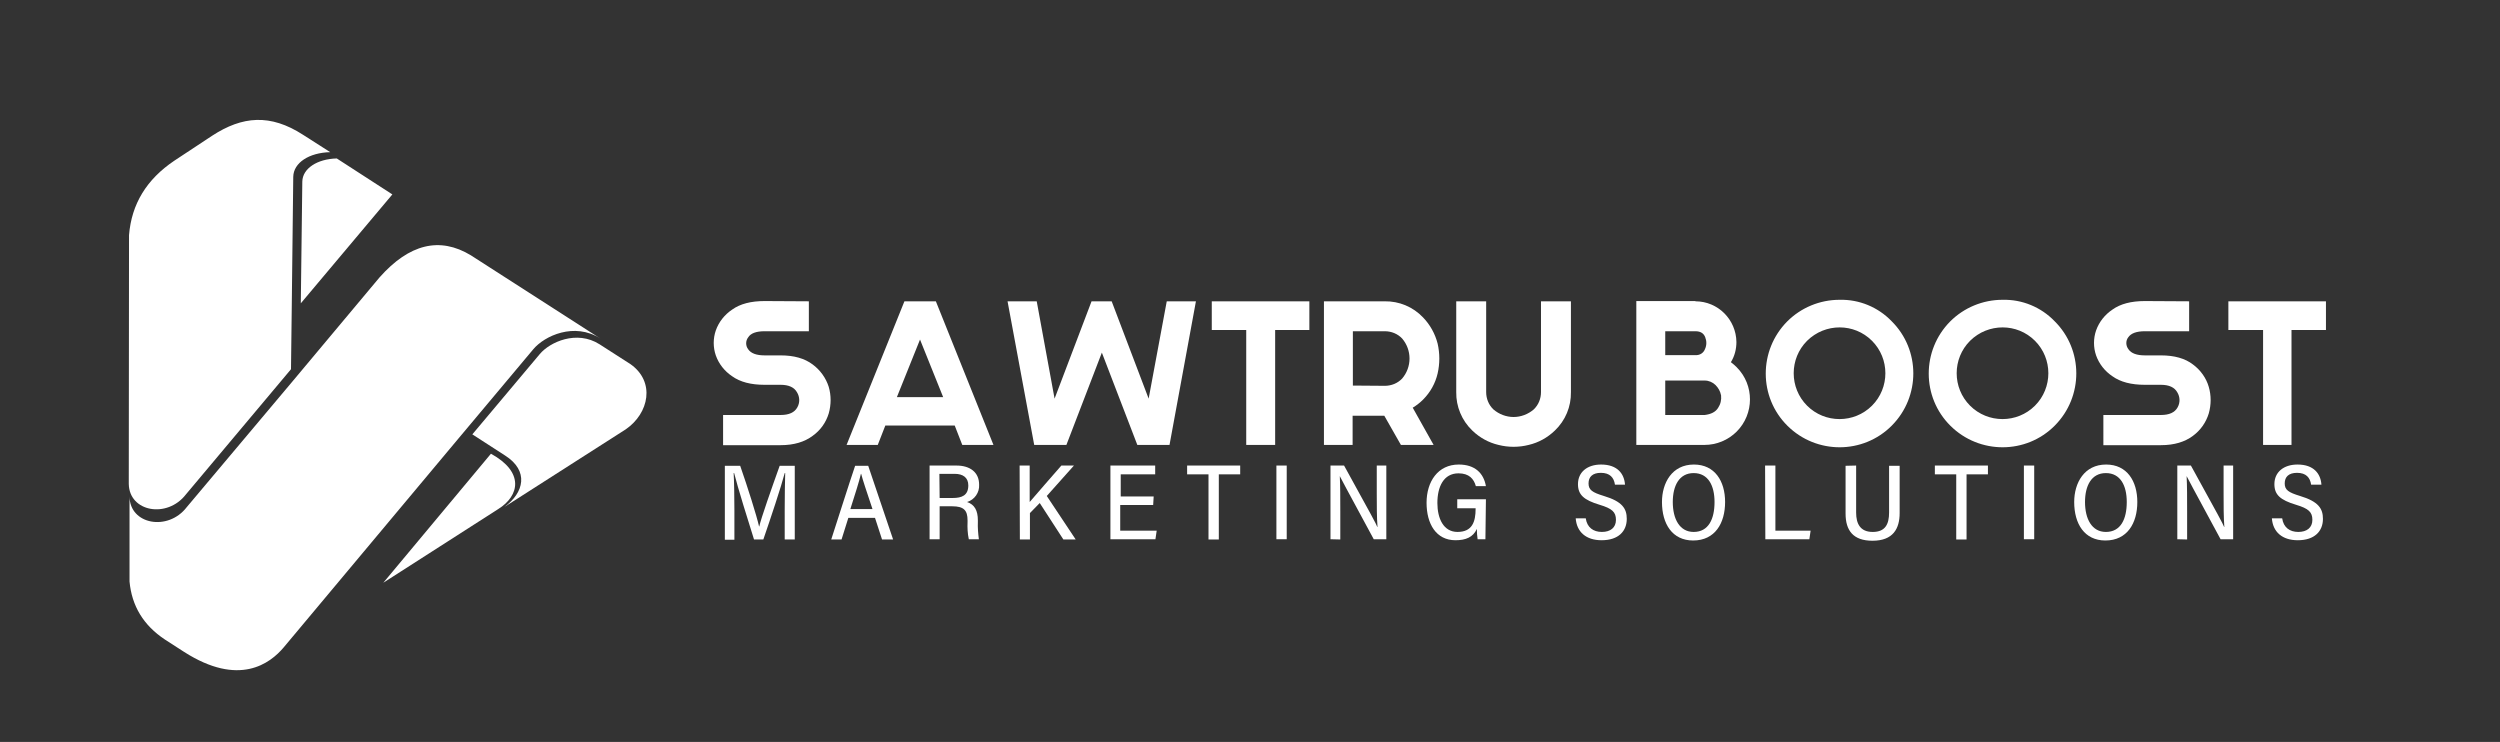 <?xml version="1.0" encoding="utf-8"?>
<!-- Generator: Adobe Illustrator 26.3.0, SVG Export Plug-In . SVG Version: 6.00 Build 0)  -->
<svg version="1.1" id="Layer_1" xmlns="http://www.w3.org/2000/svg" xmlns:xlink="http://www.w3.org/1999/xlink" x="0px" y="0px"
	 viewBox="0 0 994 295" style="enable-background:new 0 0 994 295;" xml:space="preserve">
<rect x="0" y="0" width="994" height="295" fill="#333333" stroke="none"/>
<style type="text/css">
	.st0{fill:#FFFFFF;}
	.st1{fill-rule:evenodd;clip-rule:evenodd;fill:#FFFFFF;}
</style>
<path class="st0" d="M321.6,119.8v11.9h-17.6c-3.3,0-5.5,0.8-6.5,2.4c-1.1,1.4-1.1,3.4,0,4.8c1.1,1.6,3.3,2.4,6.5,2.4h6.4
	c5.3,0,9.5,1.2,12.7,3.6c3,2.2,5.3,5.4,6.4,8.9c1,3.4,1,7.1,0,10.6c-1.1,3.6-3.3,6.7-6.4,8.9c-3.2,2.4-7.4,3.7-12.7,3.7h-22.9V165
	h22.9c3.3,0,5.5-1,6.6-3c1.1-1.9,1-4.2-0.1-6c-1.1-2-3.3-3-6.5-3h-6.4c-5.4,0-9.7-1.1-12.9-3.4c-3-2-5.3-4.9-6.5-8.3
	c-1.1-3.2-1.1-6.7,0-9.9c1.2-3.4,3.5-6.3,6.5-8.3c3.2-2.3,7.5-3.4,12.9-3.4L321.6,119.8z"/>
<path class="st0" d="M359.6,119.8h12.5l22.9,57.1h-12.4l-3-7.7H352l-3,7.7h-12.4L359.6,119.8z M365.8,135l-9.2,22.9H375L365.8,135z"
	/>
<path class="st0" d="M424,176.9h-12.8l-10.6-57.1h11.6l7.1,38.7l14.7-38.7h8l14.7,38.7l7.2-38.7h11.6L465,176.9h-12.8l-14.1-36.7
	L424,176.9z"/>
<path class="st0" d="M507,176.9h-11.5v-45.7h-13.7v-11.4h38.8v11.4H507V176.9z"/>
<path class="st0" d="M550.4,165.3h-12.6v11.6h-11.4v-57.1h24.1c5.8-0.1,11.3,2.2,15.3,6.4c2.8,2.9,4.8,6.5,5.8,10.4
	c0.9,3.9,0.9,8,0,11.9c-0.9,3.9-2.9,7.5-5.8,10.4c-1.2,1.2-2.6,2.3-4.1,3.2l8.3,14.8H557L550.4,165.3z M550.6,153.4
	c2.6,0,5.1-1,6.9-2.9c3.9-4.6,3.9-11.3,0-15.9c-1.8-1.9-4.3-2.9-6.9-2.9h-12.7v21.6L550.6,153.4z"/>
<path class="st0" d="M624.6,155.9c0.1,5.8-2.2,11.3-6.4,15.3c-2.9,2.8-6.5,4.8-10.4,5.7c-3.9,1-8.1,1-12,0
	c-3.9-0.9-7.5-2.9-10.4-5.7c-4.2-4-6.5-9.6-6.4-15.3v-36.1h11.9v36.1c0,2.6,1,5.1,2.9,6.9c2.2,1.9,5.1,3,8,3c2.9,0,5.8-1.1,8-3
	c1.9-1.8,2.9-4.3,2.9-6.9v-36.1h11.9L624.6,155.9z"/>
<path class="st0" d="M674.1,119.8c9,0,16.2,7.3,16.3,16.2c0,2.8-0.7,5.6-2.2,8c0.8,0.6,1.6,1.3,2.3,2c7.1,7.1,7,18.6,0,25.6
	c-3.4,3.4-8,5.3-12.8,5.3h-27.1v-57.2H674.1z M662.1,141.2h12c1.7,0.1,3.2-0.8,3.8-2.4c0.7-1.5,0.7-3.2,0.1-4.7
	c-0.6-1.6-1.9-2.4-3.9-2.4h-12V141.2z M662.1,165h15.7c2.5-0.3,4.3-1.2,5.3-2.8c1-1.5,1.4-3.2,1.2-5c-0.3-1.6-1.1-3-2.2-4.1
	c-1.1-1.1-2.7-1.8-4.3-1.8h-15.7L662.1,165z"/>
<path class="st0" d="M752.1,127.7c11.5,11.4,11.5,30,0.1,41.5c-11.4,11.5-30,11.5-41.5,0.1c-11.5-11.4-11.5-30-0.1-41.5
	c5.5-5.5,13-8.6,20.8-8.6C739.2,119,746.7,122.1,752.1,127.7z M718.5,135.5c-7.1,7.1-7.1,18.7,0,25.8c7.1,7.1,18.7,7.1,25.8,0
	s7.1-18.7,0-25.8c0,0,0,0,0,0C737.2,128.4,725.7,128.4,718.5,135.5z"/>
<path class="st0" d="M816.9,127.7c11.5,11.4,11.5,30,0.1,41.5c-11.4,11.5-30,11.5-41.5,0.1c-11.5-11.4-11.5-30-0.1-41.5
	c5.5-5.5,13-8.6,20.8-8.6C804,119,811.5,122.1,816.9,127.7z M783.3,135.5c-7.1,7.1-7.1,18.7,0,25.8c7.1,7.1,18.7,7.1,25.8,0
	s7.1-18.7,0-25.8c0,0,0,0,0,0C802,128.4,790.5,128.4,783.3,135.5z"/>
<path class="st0" d="M870.4,119.8v11.9h-17.6c-3.3,0-5.5,0.8-6.6,2.4c-1.1,1.4-1,3.4,0.1,4.8c1.1,1.6,3.3,2.4,6.5,2.4h6.4
	c5.3,0,9.6,1.2,12.7,3.6c3,2.2,5.3,5.4,6.3,8.9c1,3.4,1,7.1,0,10.6c-1.1,3.6-3.3,6.7-6.3,8.9c-3.2,2.4-7.4,3.7-12.7,3.7h-22.9V165
	h22.9c3.3,0,5.5-1,6.6-3c1.1-1.9,1-4.2-0.1-6c-1.1-2-3.3-3-6.5-3h-6.4c-5.4,0-9.7-1.1-12.9-3.4c-3-2-5.3-4.9-6.5-8.3
	c-1.1-3.2-1.1-6.7,0-9.9c1.2-3.4,3.5-6.3,6.5-8.3c3.2-2.3,7.5-3.4,12.9-3.4L870.4,119.8z"/>
<path class="st0" d="M911.2,176.9h-11.4v-45.7H886v-11.4h38.8v11.4h-13.7V176.9z"/>
<path class="st0" d="M312,202.2c0-5.3,0.1-11,0.2-14.1H312c-1.4,5.4-5.6,18-8.5,26.4h-3.7c-2.2-7-6.5-20.7-7.9-26.4h-0.2
	c0.2,3.4,0.3,9.9,0.3,15v11.5h-3.8v-29.4h6.1c2.9,8.3,6.6,20,7.5,24.1h0.1c0.6-3,5.1-15.7,8.1-24.1h6v29.3h-4L312,202.2z"/>
<path class="st0" d="M337.3,205.9l-2.7,8.6h-4.1c1.7-5.2,7.5-23.5,9.5-29.3h5.2l9.9,29.3h-4.4l-2.8-8.6H337.3z M346.9,202.4
	c-2.4-7.2-3.9-11.6-4.5-14h-0.1c-0.8,3.4-2.3,8-4.2,14H346.9z"/>
<path class="st0" d="M373.6,201.3v13.1h-4v-29.3h10.7c5.3,0,9,2.6,9,7.6c0.2,3.1-1.8,6-4.8,6.9c3,1,4.3,3.4,4.3,7.3v0.6
	c-0.1,2.3,0.1,4.6,0.4,6.9h-4c-0.5-2.3-0.6-4.6-0.5-6.9v-0.6c0-4-1.5-5.6-6.1-5.6L373.6,201.3z M373.6,198h5.2c3.6,0,6.2-1,6.2-5
	c0-3.1-2.1-4.6-5.4-4.6h-6.1L373.6,198z"/>
<path class="st0" d="M405.4,185.1h4v14.5c3.2-3.8,8.9-10.2,12.6-14.5h5l-10.8,12.1l11.5,17.3h-4.9l-9.4-14.5l-3.9,4v10.5h-4
	L405.4,185.1z"/>
<path class="st0" d="M458.5,200.8h-13.1V211h14.5l-0.5,3.4h-17.9v-29.3h17.8v3.5h-13.7v8.8h13.1L458.5,200.8z"/>
<path class="st0" d="M480.5,188.6h-8.5v-3.5h21.1v3.5h-8.5v25.9h-4.1L480.5,188.6z"/>
<path class="st0" d="M511.6,185.1v29.3h-4.1v-29.3H511.6z"/>
<path class="st0" d="M529,214.4v-29.3h5.4c11.2,20.3,12.7,23.1,13.2,24.4h0.1c-0.3-3.8-0.3-8.6-0.3-13.3v-11.1h3.8v29.3h-5
	c-11.9-22-12.9-23.9-13.5-25.1l0,0c0.2,3.8,0.2,8.7,0.2,14v11.2L529,214.4z"/>
<path class="st0" d="M590.6,214.4h-3.1c-0.2-1.3-0.3-2.7-0.3-4.1c-1.5,3.3-4.4,4.5-8.5,4.5c-7.7,0-11.5-6.5-11.5-14.9
	s4.5-15.2,12.8-15.2c6.4,0,9.9,3.4,10.8,8.6h-4c-0.8-2.9-2.7-5.1-6.9-5.1c-5.9,0-8.4,5.3-8.4,11.8c0,6.1,2.4,11.5,8,11.5
	c5.9,0,7.2-4.1,7.2-9.2v-0.2h-7.3v-3.6h11.4L590.6,214.4z"/>
<path class="st0" d="M630.5,206.1c0.5,3.6,3,5.4,6.4,5.4s5.6-1.7,5.6-4.8s-1.5-4.5-6.5-6c-6.3-1.9-8.6-4-8.6-8.2
	c0-4.8,3.7-7.8,9.2-7.8c6.5,0,9.2,3.7,9.5,8h-4c-0.4-2.8-2-4.7-5.6-4.7c-3.3,0-4.9,1.6-4.9,4.2s1.5,3.6,6.1,5c7.3,2.2,9.1,5,9.1,9.1
	c0,4.9-3.3,8.5-10,8.5c-6.2,0-9.9-3.3-10.3-8.7L630.5,206.1z"/>
<path class="st0" d="M685.9,199.6c0,8.4-4,15.3-12.7,15.3c-8.3,0-12.4-6.6-12.4-15.3c0-7.6,4-14.9,12.7-14.9
	C681.8,184.7,685.9,191.3,685.9,199.6z M665.1,199.6c0,6.7,2.7,11.9,8.3,11.9c5.9,0,8.3-5.1,8.3-11.9c0-6.5-2.5-11.5-8.3-11.5
	S665.1,193.2,665.1,199.6z"/>
<path class="st0" d="M701.8,185.1h4.1V211h14l-0.5,3.4h-17.5L701.8,185.1z"/>
<path class="st0" d="M738,185.1v18.7c0,4.4,1.6,7.7,6.6,7.7s6.5-3.1,6.5-7.7v-18.6h4.2v18.8c0,6.2-2.6,11-10.8,11
	c-7.7,0-10.7-4.1-10.7-10.8v-19L738,185.1z"/>
<path class="st0" d="M777.8,188.6h-8.5v-3.5h21.1v3.5h-8.5v25.9h-4.1V188.6z"/>
<path class="st0" d="M808.8,185.1v29.3h-4.1v-29.3H808.8z"/>
<path class="st0" d="M849.8,199.6c0,8.4-4,15.3-12.7,15.3c-8.3,0-12.4-6.6-12.4-15.3c0-7.6,4-14.9,12.7-14.9
	C845.7,184.7,849.8,191.3,849.8,199.6z M829,199.6c0,6.7,2.7,11.9,8.3,11.9c5.9,0,8.3-5.1,8.3-11.9c0-6.5-2.5-11.5-8.3-11.5
	S829,193.2,829,199.6z"/>
<path class="st0" d="M865.7,214.4v-29.3h5.4c11.2,20.3,12.7,23.1,13.2,24.4h0.1c-0.3-3.8-0.3-8.6-0.3-13.3v-11.1h3.8v29.3h-5
	c-11.9-22-12.9-23.9-13.5-25.1l0,0c0.2,3.8,0.2,8.7,0.2,14v11.2L865.7,214.4z"/>
<path class="st0" d="M907.4,206.1c0.5,3.6,3,5.4,6.4,5.4s5.6-1.7,5.6-4.8s-1.5-4.5-6.5-6c-6.3-1.9-8.6-4-8.6-8.2
	c0-4.8,3.7-7.8,9.2-7.8c6.5,0,9.2,3.7,9.5,8h-4.1c-0.4-2.8-2-4.7-5.6-4.7c-3.3,0-4.9,1.6-4.9,4.2s1.5,3.6,6.1,5
	c7.3,2.2,9.1,5,9.1,9.1c0,4.9-3.3,8.5-10,8.5c-6.2,0-9.9-3.3-10.3-8.7L907.4,206.1z"/>
<path class="st1" d="M112.8,257.4l69.1-82.6l30.1-35.9c4.5-5.4,16.4-10.9,26.7-4.3l-51.5-33.1c-12.4-7.5-24.5-4.5-36.3,8.8L116,152
	l-41.8,49.7c-7.4,9.6-22.6,6.9-22.7-4.3v33.8c0.9,9.7,5.5,17.4,14.1,23.1l7.6,4.9C95.1,273.2,107.4,263.8,112.8,257.4z"/>
<path class="st1" d="M69.3,63.9c-11,7.4-17,17.2-18,29.6l-0.1,98.7v0.2c0.2,11.2,15.3,13.8,22.7,4.2l41.8-49.8l0.3-24.5l0.6-52
	c0.1-5.6,6.3-9.6,14.7-9.8l-10.8-6.9c-13-8.4-24.1-7.5-36.2,0.4L69.3,63.9z"/>
<path class="st1" d="M120.2,72.2l-0.6,48.4L156,77.3L133.9,63C126.1,63.2,120.3,67,120.2,72.2L120.2,72.2z"/>
<path class="st1" d="M200.8,181.1c9.6,6.1,7.6,14.8-0.3,20.5l48.3-30.9c9.3-6.4,11.8-18.9,1.9-25.9l-12.3-7.9
	c-9.1-5.8-19.8-0.9-23.8,3.9l-26.8,31.9L200.8,181.1z"/>
<path class="st1" d="M195.2,180.4l-42.8,51.3l45.7-29.3C206.6,197.1,208.5,187.7,195.2,180.4L195.2,180.4z"/>
</svg>
